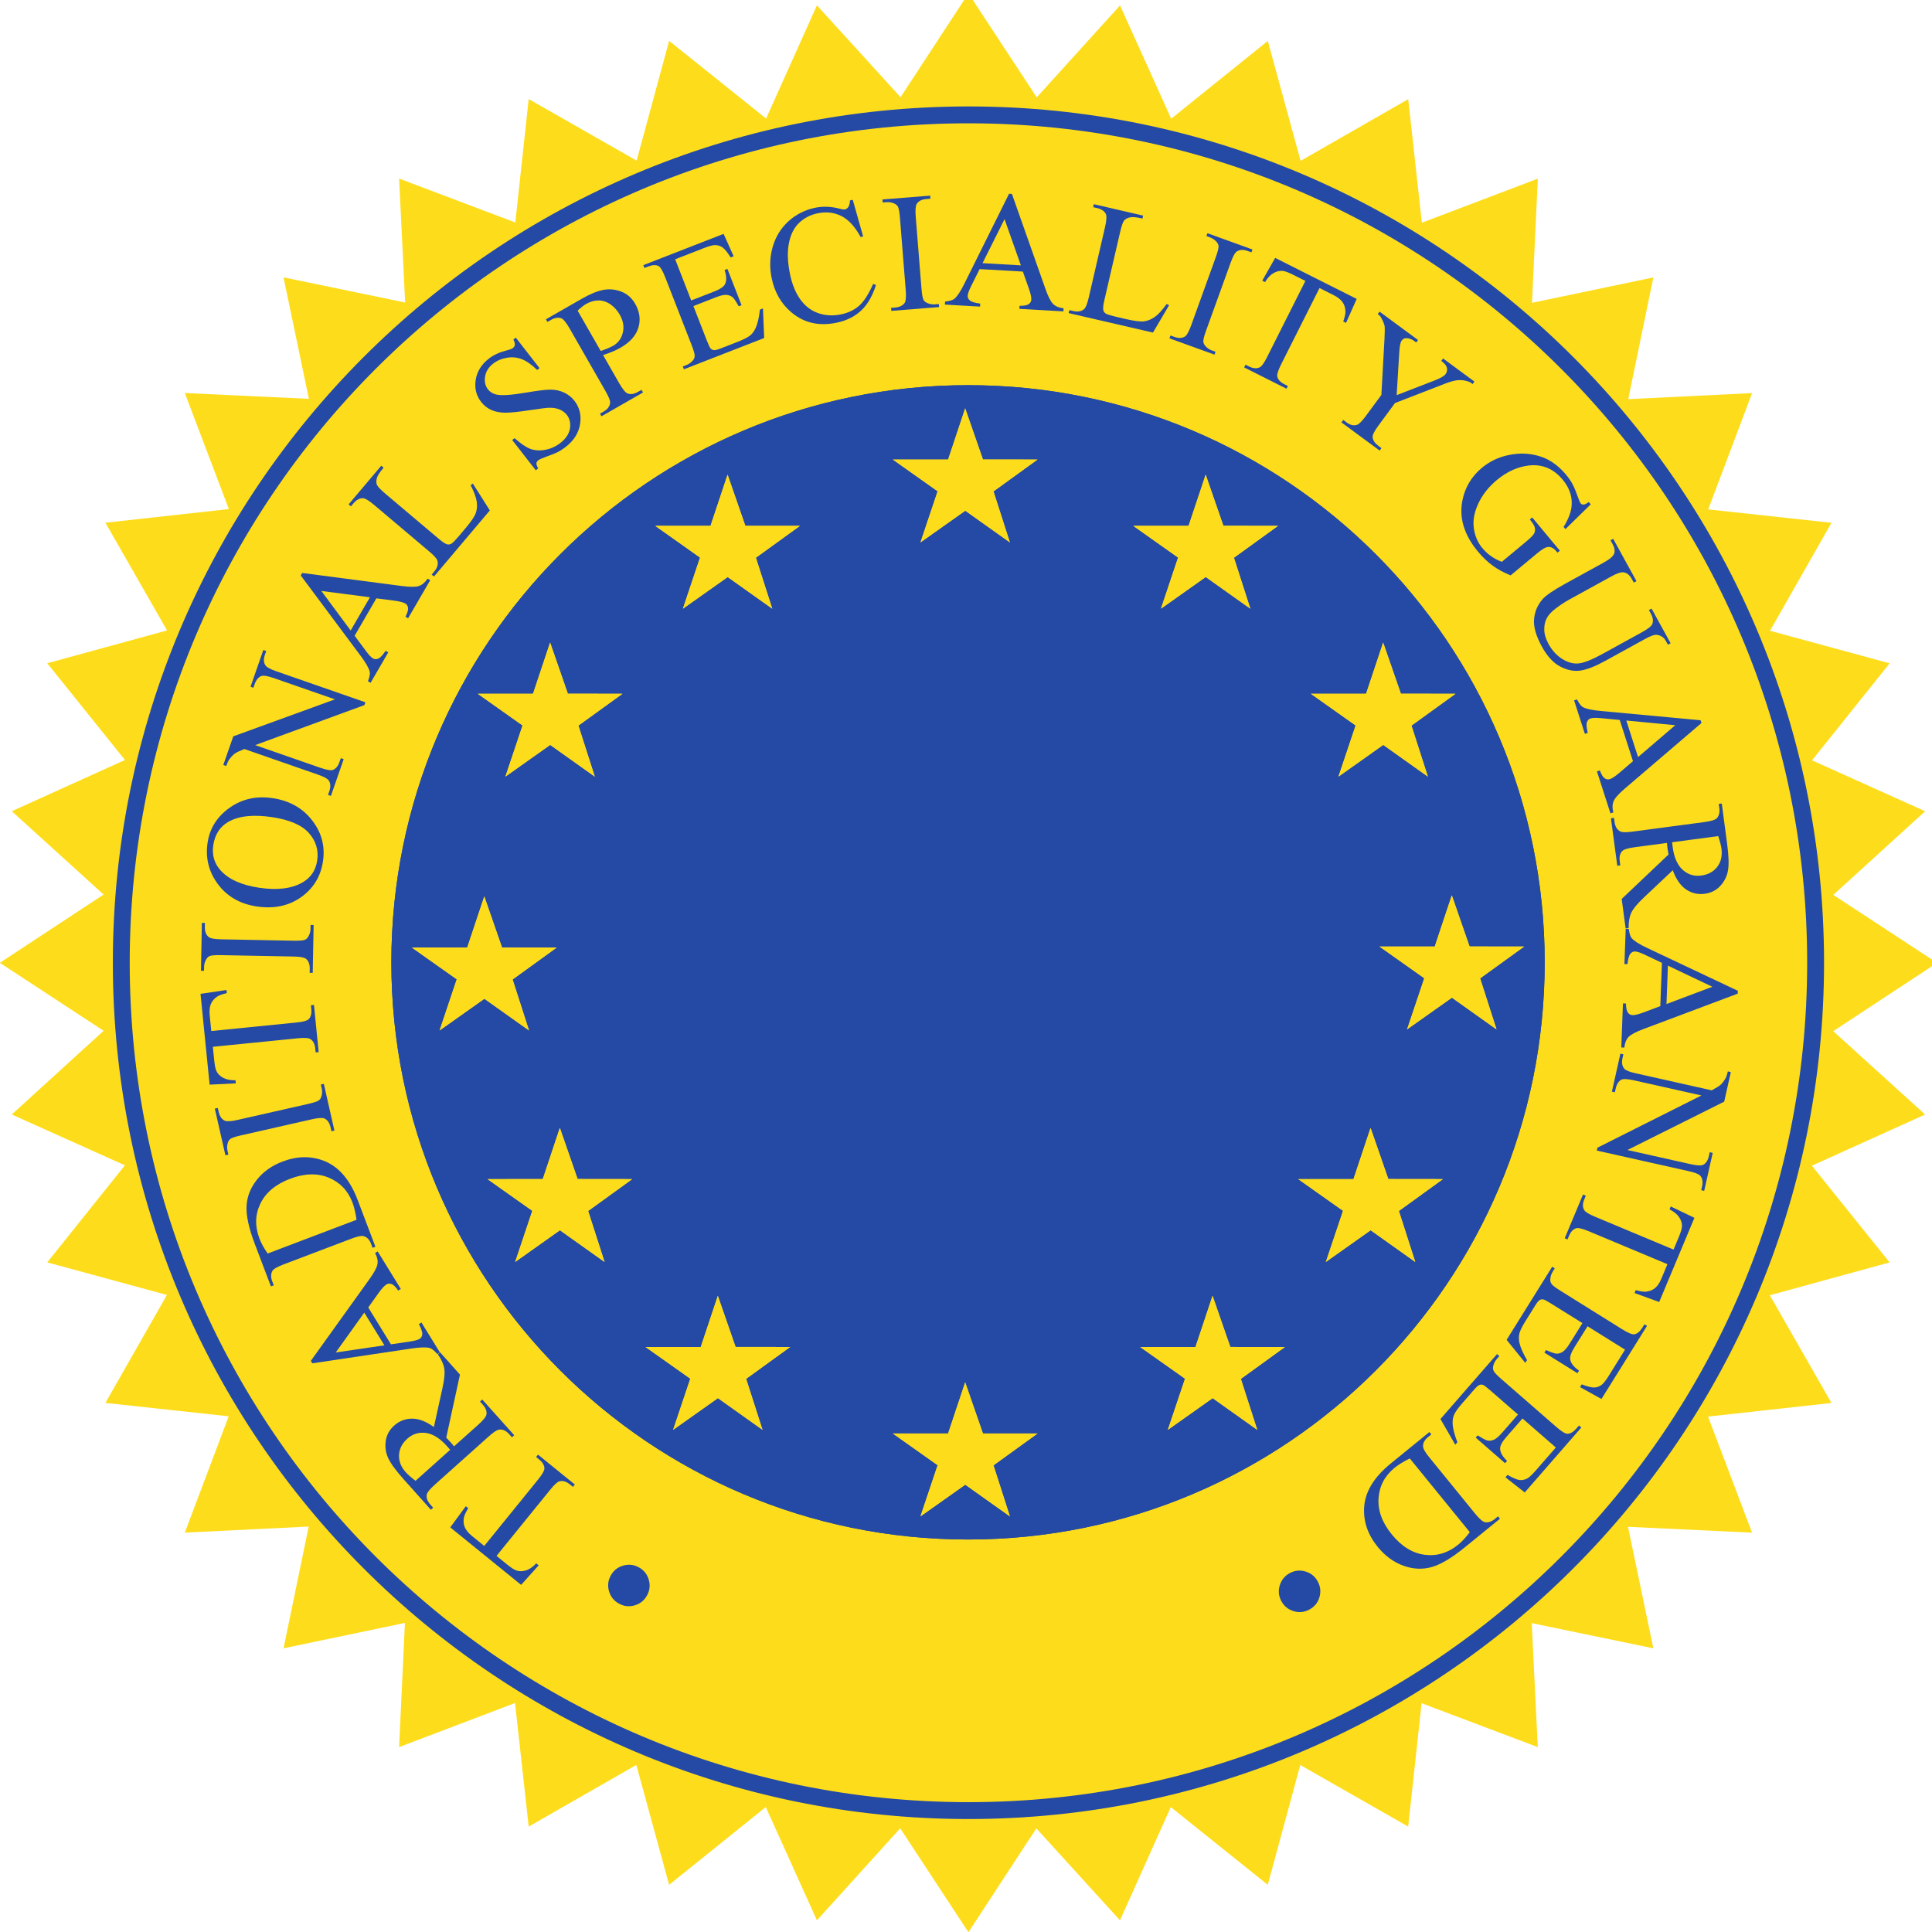 <?xml version="1.0" encoding="UTF-8"?>
<!-- Created with Inkscape (http://www.inkscape.org/) -->
<svg width="90" height="90" version="1.1" viewBox="0 0 90 90" xml:space="preserve" xmlns="http://www.w3.org/2000/svg" xmlns:cc="http://creativecommons.org/ns#" xmlns:dc="http://purl.org/dc/elements/1.1/" xmlns:rdf="http://www.w3.org/1999/02/22-rdf-syntax-ns#"><g transform="matrix(1.333 0 0 -1.333 -31.533 121.56)"><g transform="matrix(.059 0 0 .059 23.65 23.67)"><g fill="#fddd1b"><path d="m614.17 1086.8 49.344 54.45 30.293-67.11 57.226 46.07 19.434-71.03 63.742 36.54 8.086-73.18 68.68 26.11-3.45-73.553 71.887 15.039-14.883-72.11 73.359 3.594-26-68.887 73.03-7.929-36.42-63.965 70.88-19.277-45.98-57.465 66.99-30.157-54.39-49.539 61.44-40.273-61.48-40.449 54.43-49.375-67.07-30.313 46.04-57.285-70.96-19.453 36.5-63.789-73.1-8.078 26.07-68.75-73.475 3.457 15.007-71.961-72.031 14.91 3.586-73.441-68.828 26.007-7.93-73.078-63.926 36.469-19.257-70.949-57.43 46.031-30.109-67.063-49.532 54.453-40.215-61.512-40.417 61.539-49.336-54.481-30.293 67.09-57.246-46.059-19.434 71-63.742-36.52-8.098 73.192-68.66-26.102 3.445 73.551-71.902-15.039 14.902 72.117-73.371-3.601 25.988 68.906-73.027 7.929 36.426 63.946-70.879 19.297 45.996 57.48-67.012 30.117 54.402 49.571-61.473 40.273 61.473 40.43-54.402 49.363 67.051 30.332-46.035 57.309 70.965 19.453-36.512 63.789 73.125 8.086-26.086 68.73 73.481-3.437-15.024 71.953 72.043-14.902-3.574 73.417 68.828-26.02 7.93 73.11 63.926-36.46 19.257 70.93 57.434-46.01 30.105 67.05 49.532-54.42 40.222 61.49 40.434-61.56"/><path d="m71.934 574.21c0 277.36 224.65 502.2 501.79 502.2 277.14 0 501.79-224.85 501.79-502.2 0-277.36-224.65-502.2-501.79-502.2-277.14 0-501.79 224.83-501.79 502.2"/><path d="m71.934 574.21c0 277.36 224.65 502.2 501.79 502.2 277.14 0 501.79-224.85 501.79-502.2 0-277.36-224.65-502.2-501.79-502.2-277.14 0-501.79 224.83-501.79 502.2"/></g><path d="m71.934 574.21c0 277.36 224.65 502.2 501.79 502.2 277.14 0 501.79-224.85 501.79-502.2 0-277.36-224.65-502.2-501.79-502.2-277.14 0-501.79 224.83-501.79 502.2z" fill="none" stroke="#254aa5" stroke-width="10"/><path d="m231.9 574.44c0 188.8 152.93 341.87 341.59 341.87 188.64 0 341.56-153.07 341.56-341.87 0-188.81-152.92-341.86-341.56-341.86-188.66 0-341.59 153.05-341.59 341.86" fill="#254aa5"/><path d="m231.9 574.44c0 188.8 152.93 341.87 341.59 341.87 188.64 0 341.56-153.07 341.56-341.87 0-188.81-152.92-341.86-341.56-341.86-188.66 0-341.59 153.05-341.59 341.86" fill="#254aa5"/><g fill="#fddd1b"><path d="m829.86 733.56-10.5 30.293-10.105-30.313-32.715-0.019 26.523-18.77-10.175-30.297 26.523 18.793 26.426-18.793-9.707 30.223 26.074 18.844-32.344 0.039"/><path d="m724.73 833.01-10.496 30.293-10.117-30.313-32.734-0.019 26.523-18.77-10.156-30.273 26.523 18.769 26.414-18.769-9.714 30.176 26.093 18.867-32.336 0.039"/><path d="m582.3 872.28-10.508 30.293-10.109-30.312h-32.735l26.535-18.789-10.168-30.274 26.535 18.77 26.407-18.77-9.707 30.195 26.074 18.868-32.324 0.019"/><path d="m441.57 832.99-10.515 30.313-10.11-30.332h-32.722l26.523-18.77-10.156-30.293 26.523 18.77 26.414-18.77-9.714 30.196 26.082 18.867-32.325 0.019"/><path d="m336.44 733.56-10.508 30.293-10.11-30.313-32.722-0.019 26.519-18.77-10.164-30.297 26.524 18.793 26.418-18.793-9.707 30.223 26.074 18.844-32.324 0.039"/><path d="m297.46 583.19-10.508 30.313-10.105-30.313-32.739-0.019 26.536-18.77-10.165-30.293 26.524 18.77 26.426-18.77-9.719 30.196 26.074 18.867-32.324 0.019"/><path d="m342.22 446.08-10.52 30.293-10.105-30.312-32.727-0.02 26.524-18.77-10.157-30.293 26.512 18.79 26.43-18.79-9.719 30.196 26.086 18.867-32.324 0.039"/><path d="m435.79 346.65-10.512 30.274-10.105-30.305h-32.727l26.528-18.777-10.168-30.293 26.523 18.789 26.414-18.789-9.703 30.195 26.07 18.875-32.32 0.031"/><path d="m582.3 295.38-10.508 30.293-10.117-30.305h-32.727l26.535-18.777-10.175-30.293 26.523 18.769 26.426-18.769-9.707 30.215 26.074 18.855-32.324 0.012"/><path d="m728.83 346.63-10.515 30.293-10.11-30.305-32.734-0.027 26.543-18.762-10.188-30.293 26.535 18.781 26.426-18.781-9.719 30.188 26.086 18.867-32.324 0.039"/><path d="m822.42 446.08-10.52 30.273-10.117-30.312h-32.722l26.542-18.77-10.195-30.293 26.543 18.79 26.426-18.79-9.707 30.196 26.074 18.867-32.324 0.039"/><path d="m870.53 583.84-10.507 30.293-10.098-30.313-32.734-0.019 26.535-18.77-10.188-30.293 26.543 18.789 26.426-18.789-9.719 30.215 26.067 18.848-32.325 0.039"/><path d="m829.86 733.56-10.5 30.293-10.105-30.313-32.715-0.019 26.523-18.77-10.175-30.297 26.523 18.793 26.426-18.793-9.707 30.223 26.074 18.844-32.344 0.039"/><path d="m724.73 833.01-10.496 30.293-10.117-30.313-32.734-0.019 26.523-18.77-10.156-30.273 26.523 18.769 26.414-18.769-9.714 30.176 26.093 18.867-32.336 0.039"/><path d="m582.3 872.28-10.508 30.293-10.109-30.312h-32.735l26.535-18.789-10.168-30.274 26.535 18.77 26.407-18.77-9.707 30.195 26.074 18.868-32.324 0.019"/><path d="m441.57 832.99-10.515 30.313-10.11-30.332h-32.722l26.523-18.77-10.156-30.293 26.523 18.77 26.414-18.77-9.714 30.196 26.082 18.867-32.325 0.019"/><path d="m336.44 733.56-10.508 30.293-10.11-30.313-32.722-0.019 26.519-18.77-10.164-30.297 26.524 18.793 26.418-18.793-9.707 30.223 26.074 18.844-32.324 0.039"/><path d="m297.46 583.19-10.508 30.313-10.105-30.313-32.739-0.019 26.536-18.77-10.165-30.293 26.524 18.77 26.426-18.77-9.719 30.196 26.074 18.867-32.324 0.019"/><path d="m342.22 446.08-10.52 30.293-10.105-30.312-32.727-0.02 26.524-18.77-10.157-30.293 26.512 18.79 26.43-18.79-9.719 30.196 26.086 18.867-32.324 0.039"/><path d="m435.79 346.65-10.512 30.274-10.105-30.305h-32.727l26.528-18.777-10.168-30.293 26.523 18.789 26.414-18.789-9.703 30.195 26.07 18.875-32.32 0.031"/><path d="m582.3 295.38-10.508 30.293-10.117-30.305h-32.727l26.535-18.777-10.175-30.293 26.523 18.769 26.426-18.769-9.707 30.215 26.074 18.855-32.324 0.012"/><path d="m728.83 346.63-10.515 30.293-10.11-30.305-32.734-0.027 26.543-18.762-10.188-30.293 26.535 18.781 26.426-18.781-9.719 30.188 26.086 18.867-32.324 0.039"/><path d="m822.42 446.08-10.52 30.273-10.117-30.312h-32.722l26.542-18.77-10.195-30.293 26.543 18.79 26.426-18.79-9.707 30.196 26.074 18.867-32.324 0.039"/><path d="m870.53 583.84-10.507 30.293-10.098-30.313-32.734-0.019 26.535-18.77-10.188-30.293 26.543 18.789 26.426-18.789-9.719 30.215 26.067 18.848-32.325 0.039"/></g><g fill="#254aa5"><path d="m366.68 194.62c-2.965 1.633-4.918 4.082-5.856 7.336-0.937 3.242-0.59 6.348 1.047 9.316 1.637 2.969 4.082 4.922 7.328 5.86 3.25 0.937 6.364 0.586 9.324-1.055 2.965-1.633 4.915-4.074 5.852-7.324 0.941-3.254 0.59-6.36-1.047-9.317-1.633-2.968-4.07-4.921-7.308-5.871-3.231-0.945-6.348-0.593-9.34 1.055"/><path d="m266.79 239.77 9.207 12.52 1.445-1.172c-1.445-2.355-2.293-4.18-2.55-5.469-0.407-2.109-0.243-4.035 0.496-5.781 0.738-1.758 2.168-3.496 4.293-5.215l7.242-5.879 31.867 39.286c2.562 3.164 3.82 5.41 3.773 6.75-0.101 1.835-1.144 3.574-3.14 5.195l-1.785 1.445 1.136 1.406 21.805-17.695-1.141-1.406-1.82 1.484c-2.172 1.758-4.246 2.352-6.226 1.778-1.207-0.352-2.989-1.973-5.321-4.864l-31.871-39.277 6.184-5.02c2.402-1.953 4.254-3.156 5.551-3.613 1.703-0.586 3.578-0.586 5.621 0.02 2.039 0.605 4.093 2.011 6.156 4.187l1.445-1.172-10.39-11.57-41.977 34.062"/><path d="m266.74 285.71c-0.41 0.457-0.761 0.867-1.054 1.211-0.293 0.351-0.539 0.644-0.735 0.859-4.207 4.707-8.402 7.344-12.578 7.91-4.172 0.567-7.836-0.558-10.992-3.378-3.082-2.754-4.723-5.958-4.93-9.61-0.203-3.652 1.117-7.07 3.961-10.254 1.254-1.406 3.195-3.105 5.801-5.097zm-5.976 57.734 11.781-13.175-8.133-37.332c1.156-1.204 2.078-2.188 2.774-2.969 0.281-0.313 0.582-0.656 0.89-1.035 0.317-0.371 0.637-0.762 0.957-1.172l14.344 12.82c3.105 2.785 4.73 4.844 4.871 6.203 0.246 1.875-0.457 3.731-2.109 5.574l-1.723 1.926 1.348 1.211 18.91-21.152-1.348-1.203-1.66 1.855c-1.863 2.09-3.883 2.981-6.039 2.656-1.211-0.164-3.223-1.504-6.035-4.011l-31.887-28.516c-3.101-2.773-4.73-4.844-4.875-6.191-0.223-1.914 0.5-3.789 2.176-5.664l1.66-1.856-1.348-1.203-16.078 17.98c-4.687 5.243-7.758 9.454-9.218 12.618-1.461 3.171-1.946 6.543-1.446 10.117 0.504 3.562 2.168 6.621 5.012 9.16 3.031 2.703 6.547 4.07 10.551 4.09 4 0.019 8.312-1.629 12.949-4.961l5.043 22.851c1.168 5.247 1.539 9.172 1.109 11.809-0.429 2.617-1.707 5.41-3.82 8.367l1.344 1.203"/><path d="m215.86 366.96-16.894-23.594 28.828 4.219zm2.36 3.055 13.445-21.825 11.25 1.661c2.77 0.41 4.695 0.937 5.778 1.601 0.859 0.527 1.363 1.406 1.507 2.625 0.153 1.223-0.515 3.254-1.996 6.086l1.535 0.945 10.942-17.754-1.539-0.945c-1.867 2.098-3.348 3.289-4.442 3.574-2.199 0.594-5.867 0.489-11-0.293l-58.605-8.761-0.902 1.457 34.804 48.515c2.793 3.907 4.36 6.836 4.684 8.828 0.332 1.973-0.141 4.161-1.418 6.543l1.535 0.946 13.703-22.235-1.539-0.957c-1.492 2.188-2.805 3.465-3.926 3.868-1.129 0.39-2.144 0.312-3.062-0.254-1.215-0.743-2.801-2.493-4.75-5.215l-6.004-8.41"/><path d="m211.28 421.96c-0.609 4.18-1.418 7.586-2.406 10.203-2.684 7.063-7.391 11.984-14.113 14.758-6.731 2.773-14.34 2.547-22.832-0.676-8.551-3.25-14.411-8.133-17.575-14.656-3.16-6.524-3.359-13.449-0.586-20.742 1.04-2.746 2.668-5.703 4.879-8.868zm11.18-15.977-1.688-0.636-0.882 2.336c-0.993 2.617-2.536 4.148-4.625 4.609-1.262 0.293-3.637-0.234-7.141-1.563l-39.988-15.175c-3.864-1.465-6.125-2.813-6.774-4.024-0.887-1.699-0.887-3.722 0-6.066l0.883-2.332-1.687-0.637-9.563 25.207c-3.516 9.246-5.137 16.68-4.863 22.305 0.269 5.625 2.297 10.828 6.082 15.625 3.789 4.793 8.89 8.418 15.308 10.847 8.618 3.274 16.805 3.391 24.575 0.344 8.679-3.418 15.3-11.152 19.867-23.164l10.496-27.676"/><path d="m190.14 502.06 1.761 0.41 6.282-27.676-1.766-0.391-0.516 2.286c-0.605 2.664-1.82 4.421-3.652 5.273-1.187 0.535-3.723 0.359-7.594-0.52l-41.707-9.461c-3.273-0.742-5.386-1.445-6.34-2.089-0.722-0.508-1.253-1.309-1.605-2.422-0.445-1.563-0.492-3.117-0.145-4.641l0.516-2.285-1.762-0.398-6.281 27.664 1.766 0.402 0.531-2.336c0.594-2.637 1.813-4.383 3.637-5.234 1.195-0.555 3.73-0.399 7.605 0.48l41.711 9.461c3.274 0.742 5.383 1.438 6.336 2.09 0.727 0.5 1.25 1.32 1.594 2.473 0.453 1.531 0.508 3.066 0.16 4.589l-0.531 2.325"/><path d="m118.86 555.78 15.379 2.278 0.184-1.848c-2.684-0.629-4.578-1.309-5.684-2.039-1.777-1.192-3.027-2.668-3.754-4.426-0.722-1.758-0.949-3.992-0.671-6.719l0.925-9.269 50.332 5.039c4.051 0.398 6.536 1.094 7.454 2.07 1.234 1.367 1.726 3.324 1.468 5.883l-0.23 2.285 1.797 0.18 2.797-27.938-1.797-0.175-0.235 2.324c-0.277 2.793-1.316 4.687-3.121 5.683-1.101 0.606-3.504 0.723-7.195 0.352l-50.336-5.039 0.797-7.922c0.305-3.074 0.75-5.242 1.332-6.492 0.785-1.621 2.113-2.942 3.976-3.965 1.872-1.016 4.309-1.504 7.313-1.426l0.184-1.847-15.528-0.77-5.387 53.781"/><path d="m184.06 596.6 1.804-0.035-0.535-28.364-1.808 0.035 0.043 2.344c0.05 2.735-0.708 4.731-2.278 6-1.027 0.801-3.527 1.242-7.496 1.313l-42.769 0.812c-3.348 0.063-5.567-0.101-6.649-0.508-0.82-0.308-1.535-0.961-2.137-1.965-0.808-1.414-1.226-2.902-1.257-4.464l-0.043-2.344-1.809 0.031 0.539 28.367 1.805-0.035-0.043-2.394c-0.055-2.7 0.707-4.68 2.281-5.95 1.023-0.836 3.523-1.289 7.492-1.363l42.766-0.812c3.355-0.063 5.57 0.105 6.656 0.507 0.82 0.309 1.527 0.985 2.133 2.012 0.809 1.383 1.23 2.86 1.262 4.422l0.043 2.391"/><path d="m126.44 643.87c-0.879-5.859 0.59-10.883 4.41-15.07 4.75-5.223 12.336-8.609 22.774-10.168 10.687-1.602 19.254-0.543 25.695 3.168 4.906 2.851 7.789 7.16 8.649 12.926 0.918 6.148-0.715 11.586-4.914 16.308-4.204 4.727-11.465 7.864-21.797 9.41-11.207 1.676-19.891 0.719-26.059-2.871-4.906-2.886-7.824-7.457-8.758-13.703zm-3.386 1.446c1.265 8.503 5.597 15.382 12.98 20.652 7.391 5.262 15.91 7.172 25.566 5.726 9.954-1.484 17.743-5.859 23.372-13.121 5.625-7.254 7.773-15.347 6.437-24.261-1.348-9.02-5.684-16.114-13-21.286-7.324-5.175-16.074-7.007-26.246-5.484-10.398 1.555-18.355 6.363-23.863 14.43-4.782 7.004-6.528 14.781-5.246 23.344"/><path d="m132.36 691.34 5.907 16.972 60.207 21.899-36.063 12.555c-3.843 1.339-6.39 1.742-7.644 1.214-1.688-0.687-2.961-2.265-3.817-4.718l-0.75-2.168-1.711 0.59 7.579 21.765 1.707-0.594-0.766-2.211c-0.926-2.644-0.777-4.796 0.437-6.46 0.747-1.02 2.872-2.141 6.375-3.36l52.711-18.351-0.582-1.661-64.707-23.695 38.508-13.402c3.844-1.34 6.387-1.758 7.625-1.262 1.699 0.723 2.973 2.297 3.817 4.723l0.769 2.218 1.711-0.597-7.578-21.766-1.711 0.594 0.758 2.168c0.933 2.676 0.793 4.844-0.426 6.504-0.746 1.019-2.875 2.14-6.375 3.359l-43.488 15.137c-2.754-1.074-4.629-1.961-5.633-2.664-1-0.703-2.11-1.856-3.324-3.469-0.586-0.797-1.2-2.098-1.832-3.914l-1.704 0.594"/><path d="m219.22 790.68-28.774 3.738 17.344-23.41zm3.812-0.633-12.879-22.164 6.778-9.129c1.664-2.254 3.047-3.699 4.144-4.332 0.875-0.508 1.887-0.539 3.028-0.094 1.14 0.445 2.613 1.988 4.414 4.633l1.562-0.906-10.476-18.028-1.567 0.907c0.973 2.636 1.324 4.507 1.059 5.601-0.52 2.223-2.34 5.406-5.461 9.555l-35.41 47.519 0.859 1.477 59.199-7.75c4.762-0.621 8.09-0.606 9.989 0.039 1.902 0.648 3.601 2.101 5.097 4.351l1.567-0.91-13.125-22.582-1.567 0.91c1.211 2.344 1.731 4.106 1.551 5.282-0.184 1.175-0.738 2.035-1.664 2.578-1.242 0.719-3.524 1.293-6.852 1.722l-10.246 1.321"/><path d="m278.86 857.04 1.301 1.012 10.074-15.926-33.085-39.164-1.383 1.168 1.605 1.902c1.809 2.137 2.403 4.254 1.789 6.356-0.351 1.191-1.972 3.007-4.859 5.441l-32.637 27.574c-3.152 2.668-5.43 3.989-6.812 3.965-1.914-0.043-3.68-1.023-5.297-2.937l-1.606-1.903-1.382 1.164 19.351 22.907 1.383-1.168c-2.297-2.668-3.641-4.762-4.031-6.286-0.395-1.519-0.36-2.816 0.101-3.886 0.461-1.071 2.196-2.875 5.203-5.418l31.778-26.848c2.062-1.742 3.652-2.742 4.754-2.996 0.777-0.145 1.546-0.012 2.324 0.402 0.773 0.411 2.535 2.246 5.289 5.504l3.121 3.692c3.273 3.882 5.293 6.847 6.043 8.89 0.754 2.051 0.941 4.336 0.582 6.864-0.359 2.519-1.563 5.75-3.606 9.691"/><path d="m305.6 944.47 14.082-18.059-1.426-1.109c-3.164 3.105-6.145 5.218-8.942 6.343-2.793 1.122-5.765 1.426-8.91 0.911-3.148-0.516-5.91-1.692-8.265-3.536-2.672-2.082-4.246-4.617-4.719-7.609-0.473-2.988 0.098-5.523 1.719-7.605 1.242-1.59 2.925-2.61 5.047-3.059 3.093-0.684 8.882-0.301 17.367 1.156 6.918 1.18 11.812 1.766 14.691 1.762 2.875-8e-3 5.531-0.586 7.977-1.738 2.441-1.149 4.476-2.758 6.097-4.84 3.082-3.953 4.207-8.559 3.371-13.813-0.839-5.254-3.668-9.761-8.496-13.523-1.511-1.184-3.027-2.18-4.547-2.984-0.89-0.493-2.91-1.313-6.039-2.457-3.132-1.141-5.035-1.973-5.703-2.497-0.64-0.496-1-1.086-1.07-1.761-0.07-0.672 0.269-1.684 1.031-3.032l-1.422-1.113-13.965 17.91 1.426 1.11c3.59-3.231 6.676-5.332 9.258-6.317 2.578-0.98 5.516-1.179 8.797-0.597 3.285 0.578 6.312 1.945 9.086 4.109 3.207 2.5 5.082 5.328 5.625 8.473 0.535 3.144-0.094 5.875-1.895 8.183-1.004 1.285-2.363 2.305-4.093 3.063-1.723 0.761-3.774 1.121-6.141 1.094-1.602-0.012-5.609-0.508-12.031-1.485-6.418-0.984-11.153-1.461-14.199-1.445-3.047 0.019-5.758 0.547-8.137 1.582-2.375 1.035-4.403 2.629-6.086 4.789-2.922 3.746-4 8.094-3.238 13.047 0.765 4.949 3.363 9.156 7.804 12.617 2.778 2.164 6.246 3.773 10.41 4.832 1.942 0.48 3.204 0.953 3.797 1.414 0.664 0.52 1.055 1.141 1.172 1.875 0.11 0.727-0.176 1.789-0.859 3.195l1.426 1.114"/><path d="m355.92 936.56c1.66 0.578 3.109 1.125 4.351 1.648 1.235 0.519 2.266 1.019 3.086 1.488 2.934 1.684 4.821 4.274 5.649 7.77 0.832 3.496 0.211 7.051-1.86 10.664-1.425 2.484-3.257 4.5-5.492 6.055-2.242 1.546-4.593 2.316-7.066 2.308-2.473-4e-3 -4.895-0.695-7.266-2.051-1.441-0.824-3.14-2.152-5.09-3.984zm1.387-2.411 9.586-16.738c2.074-3.613 3.753-5.637 5.046-6.055 1.786-0.629 3.766-0.316 5.942 0.926l2.199 1.262 0.898-1.567-24.613-14.101-0.898 1.566 2.164 1.239c2.426 1.394 3.711 3.175 3.847 5.359 0.063 1.195-0.839 3.437-2.718 6.711l-21.262 37.117c-2.074 3.613-3.738 5.637-5.004 6.078-1.812 0.61-3.808 0.297-5.98-0.953l-2.164-1.234-0.899 1.566 21.059 12.067c5.136 2.945 9.496 4.734 13.066 5.375 3.574 0.64 7.102 0.285 10.57-1.063 3.477-1.348 6.2-3.746 8.176-7.195 2.684-4.688 3.324-9.387 1.914-14.094-1.414-4.715-4.941-8.684-10.593-11.922-1.379-0.789-2.934-1.551-4.657-2.273-1.722-0.727-3.617-1.418-5.679-2.071"/><path d="m400.02 990.88 9.5-24.383 13.554 5.278c3.524 1.371 5.664 2.816 6.438 4.339 1.031 2.008 0.957 4.813-0.235 8.399l1.684 0.656 8.363-21.476-1.683-0.653c-1.59 2.836-2.77 4.598-3.524 5.281-0.957 0.844-2.179 1.332-3.656 1.457-1.481 0.122-3.512-0.32-6.09-1.324l-13.555-5.285 7.918-20.336c1.067-2.73 1.832-4.34 2.305-4.84 0.477-0.496 1.078-0.8 1.82-0.91 0.746-0.113 1.965 0.16 3.664 0.82l10.465 4.075c3.492 1.359 5.926 2.59 7.313 3.687 1.39 1.098 2.535 2.649 3.437 4.641 1.149 2.609 1.969 6.199 2.461 10.762l1.821 0.707 0.707-17.543-47.551-18.524-0.656 1.688 2.183 0.847c1.461 0.571 2.699 1.457 3.735 2.66 0.785 0.868 1.16 1.848 1.128 2.957-0.027 1.106-0.628 3.165-1.796 6.165l-15.614 40.085c-1.523 3.911-2.855 6.172-4 6.77-1.566 0.789-3.625 0.684-6.172-0.305l-2.183-0.851-0.653 1.683 47.543 18.528 5.95-13.254-1.774-0.692c-1.906 2.996-3.476 4.95-4.722 5.864-1.247 0.914-2.754 1.39-4.516 1.437-1.395-0.015-3.617-0.621-6.68-1.816l-16.929-6.594"/><path d="m505.21 1026.1 6.133-21.71-1.485-0.32c-3.367 6.18-7.187 10.33-11.461 12.46-4.273 2.12-8.972 2.65-14.101 1.56-4.301-0.91-7.957-2.82-10.969-5.73s-5.008-6.97-5.988-12.17c-0.985-5.194-0.723-11.346 0.769-18.452 1.243-5.859 3.254-10.742 6.036-14.64 2.789-3.903 6.316-6.602 10.574-8.102 4.258-1.496 8.801-1.734 13.644-0.715 4.203 0.891 7.727 2.571 10.563 5.051 2.836 2.481 5.621 6.801 8.344 12.965l1.679-0.645c-2.031-6.453-4.929-11.472-8.695-15.058-3.77-3.59-8.629-6.012-14.586-7.274-10.73-2.265-19.887-0.039-27.461 6.688-5.644 4.992-9.316 11.504-11.012 19.531-1.359 6.465-1.164 12.707 0.594 18.738 1.754 6.023 4.856 11.063 9.313 15.113 4.445 4.05 9.683 6.71 15.703 7.99 4.679 0.98 9.543 0.81 14.582-0.52 1.484-0.42 2.515-0.57 3.086-0.45 0.859 0.18 1.543 0.64 2.054 1.38 0.649 1.03 0.985 2.35 1.012 3.96l1.672 0.35"/><path d="m556.19 964.37 0.14-1.801-28.281-2.257-0.141 1.796 2.332 0.192c2.731 0.215 4.645 1.168 5.754 2.855 0.692 1.098 0.883 3.629 0.567 7.59l-3.407 42.638c-0.261 3.34-0.652 5.53-1.16 6.57-0.387 0.78-1.109 1.43-2.156 1.93-1.496 0.67-3.02 0.94-4.578 0.82l-2.332-0.19-0.149 1.8 28.282 2.26 0.14-1.8-2.383-0.2c-2.695-0.21-4.593-1.16-5.695-2.85-0.726-1.11-0.937-3.63-0.621-7.59l3.402-42.642c0.27-3.34 0.657-5.531 1.164-6.566 0.391-0.789 1.125-1.434 2.211-1.93 1.453-0.668 2.965-0.941 4.524-0.816l2.387 0.191"/><path d="m604.78 987.28-9.68 27.359-13.039-26.058zm1.16-3.687-25.593 1.465-5.082-10.176c-1.254-2.504-1.915-4.387-1.989-5.653-0.058-1.011 0.371-1.925 1.285-2.738 0.918-0.82 2.957-1.437 6.133-1.847l-0.101-1.801-20.817 1.191 0.102 1.801c2.789 0.332 4.613 0.863 5.469 1.598 1.75 1.464 3.765 4.527 6.054 9.187l26.367 53.079 1.707-0.1 19.868-56.307c1.597-4.527 3.101-7.492 4.547-8.891 1.437-1.402 3.5-2.261 6.183-2.578l-0.105-1.808-26.078 1.496 0.097 1.801c2.649-0.02 4.453 0.316 5.422 1.011 0.969 0.696 1.484 1.582 1.543 2.649 0.09 1.433-0.437 3.726-1.562 6.89l-3.45 9.731"/><path d="m691.1 964.38 1.485-0.695-9.57-16.231-49.946 11.555 0.41 1.758 2.422-0.563c2.727-0.629 4.887-0.195 6.465 1.313 0.899 0.859 1.777 3.128 2.629 6.808l9.629 41.622c0.93 4.03 1.062 6.65 0.422 7.87-0.918 1.69-2.602 2.81-5.039 3.37l-2.422 0.56 0.406 1.77 29.199-6.76-0.398-1.76c-3.418 0.82-5.891 1.06-7.434 0.71-1.519-0.34-2.675-0.96-3.418-1.86-0.742-0.9-1.543-3.27-2.437-7.1l-9.375-40.531c-0.61-2.637-0.766-4.504-0.488-5.602 0.222-0.758 0.703-1.383 1.421-1.887 0.715-0.496 3.149-1.23 7.305-2.183l4.707-1.098c4.953-1.14 8.508-1.582 10.676-1.312 2.168 0.269 4.289 1.136 6.367 2.613 2.078 1.473 4.402 4.02 6.984 7.633"/><path d="m720.08 936.1-0.613-1.7-26.684 9.645 0.61 1.695 2.207-0.793c2.578-0.933 4.707-0.855 6.422 0.223 1.085 0.715 2.304 2.933 3.656 6.676l14.527 40.222c1.145 3.157 1.699 5.309 1.66 6.461-0.015 0.879-0.41 1.769-1.172 2.659-1.074 1.22-2.339 2.1-3.816 2.63l-2.207 0.8 0.613 1.7 26.684-9.648-0.61-1.699-2.253 0.816c-2.547 0.918-4.668 0.832-6.375-0.246-1.118-0.703-2.344-2.926-3.696-6.656l-14.539-40.227c-1.14-3.156-1.687-5.308-1.66-6.461 0.027-0.879 0.438-1.769 1.211-2.672 1.055-1.211 2.312-2.086 3.777-2.613l2.258-0.812"/><path d="m803.69 967.4-6.328-14.199-1.648 0.836c0.894 2.602 1.348 4.57 1.316 5.895-0.051 2.136-0.625 3.984-1.718 5.535-1.102 1.558-2.864 2.945-5.301 4.176l-8.34 4.195-22.734-45.192c-1.836-3.632-2.583-6.097-2.25-7.398 0.492-1.777 1.886-3.242 4.179-4.398l2.055-1.032-0.813-1.609-25.089 12.617 0.824 1.617 2.09-1.054c2.5-1.262 4.656-1.399 6.461-0.411 1.117 0.61 2.5 2.567 4.164 5.883l22.734 45.192-7.109 3.574c-2.754 1.391-4.829 2.176-6.196 2.351-1.785 0.211-3.609-0.199-5.484-1.23-1.859-1.031-3.574-2.828-5.117-5.398l-1.66 0.832 7.671 13.515 48.293-24.297"/><path d="m854.84 932.14 18.594-13.707-1.075-1.454-1.023 0.75c-0.688 0.504-1.899 0.938-3.652 1.301-1.758 0.367-3.579 0.375-5.493 0.043-1.902-0.336-4.578-1.191-8.023-2.578l-27.777-10.762-9.84-13.363c-2.422-3.277-3.559-5.59-3.418-6.945 0.176-1.828 1.343-3.539 3.496-5.125l1.726-1.274-1.074-1.457-22.637 16.692 1.067 1.453 1.89-1.391c2.25-1.66 4.36-2.156 6.301-1.488 1.199 0.414 2.903 2.113 5.098 5.098l9.309 12.617 1.832 33.097c0.199 3.899 0.238 6.403 0.097 7.512-0.137 1.109-0.828 2.836-2.09 5.18-0.332 0.648-0.996 1.344-1.992 2.078l1.074 1.453 22.793-16.809-1.074-1.453-1.172 0.867c-1.226 0.911-2.578 1.458-4.043 1.641-1.465 0.192-2.617-0.293-3.457-1.449-0.703-0.942-1.148-3.231-1.375-6.875l-1.535-25.375 22.563 8.719c3.386 1.304 5.527 2.558 6.414 3.765 0.539 0.735 0.832 1.528 0.879 2.391 0.046 0.851-0.164 1.707-0.633 2.555-0.473 0.847-1.406 1.793-2.817 2.839l1.067 1.454"/><path d="m942.3 845.72-14.973-14.676-1.086 1.312c2.895 4.657 4.485 8.875 4.77 12.665 0.41 5.464-1.367 10.578-5.332 15.328-5.395 6.484-12.055 9.277-20 8.39-6.684-0.777-13.008-3.648-18.988-8.625-4.864-4.043-8.504-8.668-10.946-13.871-2.441-5.211-3.332-10.109-2.668-14.695 0.664-4.598 2.324-8.492 5-11.695 1.567-1.875 3.305-3.493 5.239-4.852 1.929-1.355 4.042-2.461 6.328-3.32l14.707 12.242c2.554 2.125 4.058 3.711 4.531 4.75 0.457 1.047 0.562 2.148 0.293 3.301-0.254 1.16-1.25 2.765-2.949 4.816l1.422 1.188 16.386-19.707-1.426-1.188-0.781 0.941c-1.621 1.95-3.379 2.75-5.293 2.395-1.336-0.273-3.367-1.543-6.093-3.816l-15.583-12.957c-3.949 1.585-7.445 3.48-10.5 5.679-3.054 2.199-6.015 5.012-8.867 8.442-8.183 9.832-11.242 19.925-9.187 30.277 1.543 7.766 5.41 14.215 11.59 19.359 4.48 3.727 9.66 6.223 15.554 7.481 7.016 1.512 13.672 1.129 20.012-1.137 5.281-1.918 10.027-5.414 14.258-10.496 1.531-1.852 2.781-3.66 3.75-5.426 0.957-1.761 2.082-4.457 3.371-8.09 0.633-1.836 1.148-2.996 1.551-3.472 0.398-0.473 0.949-0.699 1.672-0.676 0.718 0.031 1.746 0.539 3.086 1.523l1.152-1.39"/><path d="m976.75 783.11 1.582 0.867 11.301-20.531-1.582-0.875-1.199 2.184c-1.25 2.285-3.176 3.512-5.762 3.687-1.215 0.11-3.441-0.718-6.66-2.492l-23.528-12.945c-5.808-3.195-10.656-5.102-14.492-5.711-3.84-0.609-7.843 0.141-12.004 2.262-4.148 2.117-7.832 6.082-11.035 11.902-3.472 6.336-5.015 11.742-4.629 16.23 0.395 4.489 2.063 8.434 5.024 11.848 2.031 2.309 6.543 5.379 13.535 9.227l22.676 12.472c3.562 1.957 5.632 3.739 6.211 5.336 0.562 1.59 0.242 3.492-0.957 5.684l-1.211 2.183 1.582 0.872 13.797-25.071-1.59-0.871-1.211 2.223c-1.328 2.398-3.031 3.691-5.102 3.886-1.426 0.153-3.75-0.667-7.012-2.457l-25.269-13.91c-2.27-1.242-4.731-2.867-7.402-4.879-2.7-2.011-4.551-4.007-5.571-5.984-1.035-1.98-1.519-4.277-1.441-6.902 0.058-2.618 0.906-5.41 2.539-8.379 2.09-3.793 4.781-6.731 8.086-8.817 3.301-2.086 6.543-2.964 9.723-2.64 3.183 0.32 7.863 2.172 14.027 5.558l23.484 12.922c3.621 1.992 5.672 3.637 6.145 4.942 0.64 1.8 0.359 3.804-0.852 5.996l-1.203 2.183"/><path d="m970.34 696.02 22.039 18.887-29.004 2.774zm-3.008-2.41-7.856 24.407-11.328 1.074c-2.793 0.261-4.785 0.203-5.996-0.188-0.957-0.304-1.66-1.035-2.09-2.187-0.425-1.145-0.269-3.27 0.493-6.379l-1.719-0.555-6.391 19.852 1.723 0.551c1.308-2.485 2.461-3.997 3.457-4.532 1.988-1.097 5.586-1.879 10.762-2.336l58.999-5.48 0.53-1.629-45.369-38.809c-3.656-3.117-5.879-5.605-6.66-7.449-0.801-1.848-0.864-4.078-0.176-6.699l-1.723-0.551-8.008 24.867 1.719 0.551c0.942-2.469 1.899-4.031 2.895-4.687 0.996-0.653 2.007-0.817 3.023-0.485 1.367 0.438 3.32 1.75 5.871 3.938l7.844 6.726"/><path d="m990.52 645.58c0.078-0.609 0.132-1.144 0.183-1.598 0.051-0.453 0.09-0.828 0.125-1.117 0.832-6.261 2.817-10.8 5.949-13.617 3.133-2.82 6.793-3.945 10.983-3.391 4.11 0.547 7.27 2.278 9.5 5.18 2.22 2.906 3.04 6.477 2.49 10.699-0.25 1.875-0.89 4.368-1.94 7.481zm-27.54-51.098-2.328 17.52 27.727 26.301c-0.281 1.637-0.496 2.969-0.637 4.004-0.047 0.422-0.097 0.871-0.152 1.359-0.039 0.488-0.09 0.992-0.117 1.508l-19.082-2.539c-4.121-0.547-6.633-1.344-7.512-2.379-1.262-1.414-1.719-3.348-1.399-5.801l0.344-2.562-1.789-0.239-3.75 28.121 1.801 0.239 0.332-2.473c0.367-2.773 1.531-4.637 3.492-5.59 1.098-0.547 3.52-0.566 7.246-0.066l42.404 5.637c4.14 0.554 6.64 1.347 7.52 2.382 1.25 1.446 1.72 3.414 1.39 5.899l-0.34 2.469 1.8 0.238 3.18-23.91c0.92-6.969 1.1-12.176 0.52-15.618-0.57-3.441-2.07-6.5-4.49-9.167-2.42-2.672-5.52-4.258-9.29-4.762-4.04-0.539-7.71 0.312-11.034 2.547-3.32 2.234-5.957 6.031-7.91 11.382l-17.027-16.058c-3.906-3.672-6.43-6.715-7.563-9.133-1.113-2.414-1.636-5.437-1.543-9.07l-1.793-0.239"/><path d="m987.18 549.75 27.16 10.227-26.313 12.507zm-3.657-1.234 0.95 25.621-10.274 4.879c-2.527 1.199-4.426 1.824-5.691 1.875-1.02 0.035-1.914-0.41-2.715-1.344-0.805-0.934-1.367-2.984-1.723-6.168l-1.804 0.07 0.769 20.832 1.82-0.066c0.379-2.785 0.946-4.594 1.7-5.434 1.504-1.718 4.597-3.679 9.304-5.871l53.581-25.308-0.06-1.707-55.896-20.981c-4.492-1.68-7.429-3.262-8.804-4.726-1.367-1.465-2.192-3.536-2.453-6.231l-1.805 0.059 0.973 26.105 1.796-0.062c0.039-2.641 0.414-4.438 1.125-5.395 0.711-0.953 1.614-1.449 2.688-1.488 1.426-0.055 3.711 0.512 6.851 1.699l9.668 3.641"/><path d="m1025.3 509.46-3.93-17.531-57.32-28.641 37.27-8.351c3.96-0.887 6.54-1.004 7.73-0.333 1.59 0.879 2.68 2.59 3.24 5.129l0.51 2.246 1.76-0.402-5.04-22.488-1.76 0.39 0.51 2.286c0.61 2.734 0.22 4.863-1.17 6.375-0.86 0.929-3.11 1.789-6.72 2.609l-54.462 12.207 0.378 1.719 61.584 30.926-39.787 8.918c-3.972 0.898-6.543 1.015-7.722 0.378-1.602-0.906-2.688-2.617-3.25-5.125l-0.508-2.285-1.762 0.391 5.039 22.5 1.762-0.402-0.512-2.235c-0.613-2.773-0.222-4.902 1.176-6.426 0.855-0.918 3.102-1.796 6.719-2.597l44.925-10.078c2.61 1.386 4.38 2.48 5.3 3.3 0.91 0.801 1.88 2.079 2.9 3.817 0.5 0.859 0.95 2.226 1.37 4.094l1.77-0.391"/><path d="m982.87 373.25-14.601 5.313 0.707 1.718c2.664-0.722 4.656-1.035 5.972-0.918 2.129 0.203 3.938 0.907 5.41 2.11 1.465 1.199 2.739 3.066 3.789 5.586l3.594 8.593-46.656 19.532c-3.75 1.57-6.273 2.148-7.539 1.718-1.738-0.605-3.109-2.101-4.094-4.472l-0.89-2.121-1.661 0.695 10.84 25.906 1.66-0.691-0.894-2.168c-1.098-2.578-1.074-4.746 0.039-6.477 0.683-1.062 2.73-2.312 6.148-3.738l46.672-19.531 3.074 7.343c1.196 2.852 1.836 4.969 1.914 6.348 0.083 1.797-0.449 3.594-1.609 5.391-1.16 1.777-3.074 3.359-5.754 4.726l0.727 1.719 14.021-6.719-20.869-49.863"/><path d="m962.63 345.03-22.207 13.848-7.707-12.355c-2-3.204-2.852-5.645-2.547-7.325 0.367-2.226 2.105-4.422 5.215-6.59l-0.957-1.523-19.563 12.188 0.95 1.531c2.988-1.317 4.98-2.02 5.996-2.117 1.265-0.11 2.539 0.234 3.796 1.015 1.258 0.801 2.625 2.364 4.09 4.707l7.7 12.344-18.528 11.551c-2.488 1.554-4.07 2.383-4.734 2.5-0.688 0.109-1.352-8e-3 -2.016-0.36-0.664-0.351-1.48-1.308-2.437-2.851l-5.942-9.531c-1.992-3.176-3.203-5.625-3.648-7.325-0.461-1.718-0.449-3.644 0.015-5.781 0.649-2.773 2.141-6.133 4.473-10.09l-1.031-1.66-11.067 13.633 27 43.301 1.528-0.957-1.235-1.981c-0.835-1.328-1.296-2.793-1.406-4.375-0.105-1.152 0.18-2.168 0.871-3.039 0.684-0.867 2.395-2.156 5.125-3.855l36.504-22.774c3.567-2.218 5.988-3.222 7.27-3.027 1.718 0.312 3.301 1.621 4.746 3.945l1.25 1.992 1.519-0.957-26.992-43.3-12.691 7.05 1.011 1.621c3.313-1.269 5.747-1.894 7.29-1.875 1.543 0.02 3.035 0.528 4.468 1.543 1.117 0.86 2.539 2.676 4.282 5.457l9.609 15.422"/><path d="m921.63 287.08-19.738 17.188-9.559-10.957c-2.481-2.852-3.715-5.137-3.691-6.836 0.015-2.266 1.382-4.707 4.109-7.336l-1.191-1.356-17.375 15.137 1.195 1.367c2.722-1.777 4.59-2.793 5.562-3.047 1.25-0.312 2.563-0.175 3.926 0.41 1.367 0.575 2.949 1.915 4.777 3.993l9.563 10.968-16.457 14.344c-2.219 1.926-3.645 3-4.285 3.215-0.649 0.223-1.328 0.215-2.043-0.039-0.711-0.234-1.668-1.055-2.863-2.422l-7.379-8.469c-2.461-2.82-4.043-5.047-4.766-6.66-0.727-1.609-1.02-3.523-0.891-5.703 0.196-2.84 1.133-6.406 2.801-10.672l-1.265-1.465-8.77 15.203 33.523 38.469 1.36-1.191-1.535-1.758c-1.028-1.184-1.719-2.539-2.078-4.094-0.293-1.121-0.161-2.176 0.371-3.133 0.546-0.976 2.031-2.519 4.453-4.629l32.437-28.261c3.164-2.766 5.395-4.141 6.684-4.141 1.758 0.02 3.523 1.063 5.32 3.125l1.543 1.766 1.359-1.18-33.515-38.476-11.43 8.984 1.25 1.426c3.086-1.77 5.383-2.774 6.914-3 1.528-0.223 3.078 0.05 4.668 0.832 1.223 0.652 2.91 2.226 5.071 4.707l11.945 13.691"/><path d="m835.12 280.61c-3.777-1.914-6.758-3.75-8.926-5.508-5.859-4.765-9.043-10.781-9.558-18.046-0.512-7.258 2.105-14.414 7.832-21.446 5.777-7.101 12.265-11.113 19.453-12.07 7.195-0.938 13.816 1.055 19.883 5.984 2.262 1.848 4.551 4.328 6.863 7.414zm11.629 15.633 1.145-1.394-1.922-1.582c-2.18-1.758-3.156-3.711-2.934-5.84 0.117-1.289 1.367-3.379 3.735-6.282l27-33.171c2.609-3.204 4.597-4.922 5.964-5.157 1.887-0.312 3.813 0.332 5.746 1.914l1.93 1.563 1.145-1.399-20.91-17.019c-7.665-6.242-14.215-10.117-19.625-11.641-5.43-1.515-11.008-1.23-16.758 0.848-5.742 2.082-10.782 5.793-15.117 11.113-5.825 7.141-8.508 14.875-8.071 23.215 0.512 9.316 5.766 18.027 15.727 26.152l22.945 18.68"/><path d="m775.57 191.04c-2.984-1.582-6.101-1.875-9.336-0.871-3.242 0.996-5.64 3-7.222 5.988s-1.875 6.113-0.879 9.336c1.004 3.242 3.008 5.645 5.996 7.227 2.984 1.582 6.101 1.875 9.336 0.879 3.242-1.008 5.64-3 7.222-5.997 1.582-2.988 1.875-6.093 0.903-9.328-0.996-3.222-2.989-5.632-6.02-7.234"/></g></g></g></svg>
